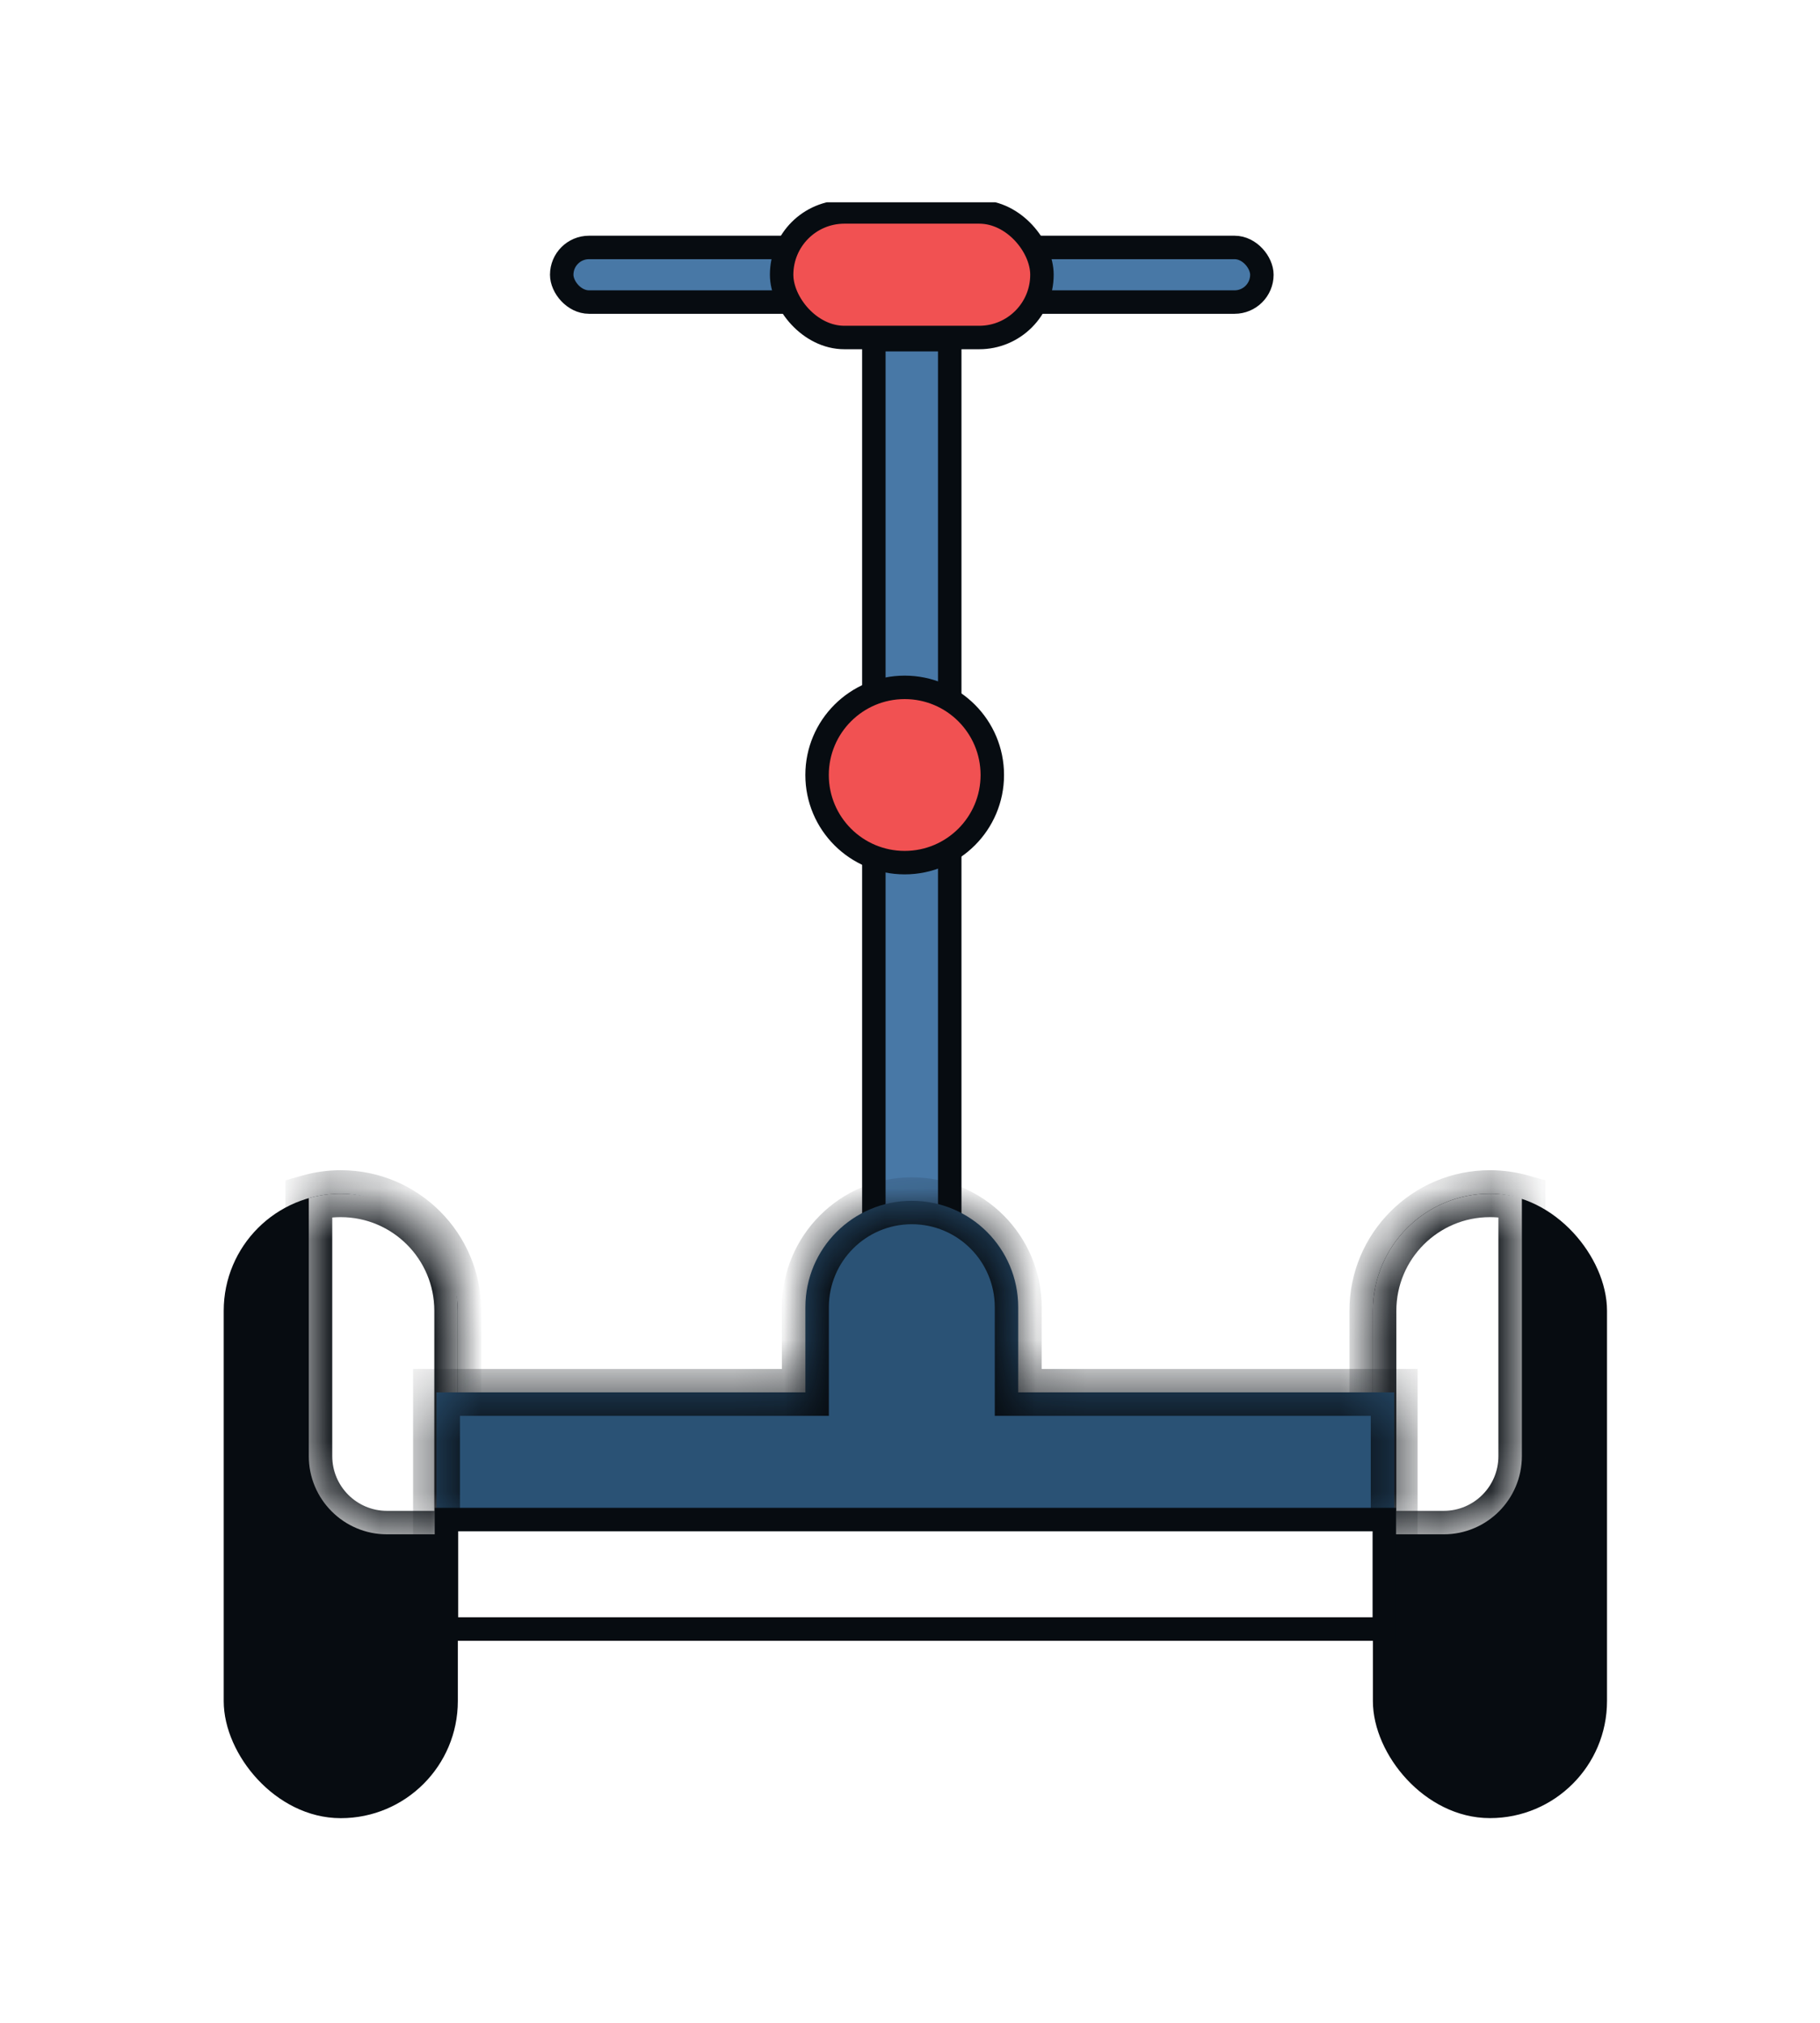 <svg width="36" height="40" viewBox="0 0 36 40" fill="none" xmlns="http://www.w3.org/2000/svg">
<g clip-path="url(#clip0_18_560)" filter="url(#filter0_d_18_560)">
<rect x="17.285" y="2.717" width="1.501" height="17.497" fill="#4878A6" stroke="#070C11" stroke-width="0.464"/>
<rect x="4.657" y="19.837" width="4.167" height="11.884" rx="2.083" fill="#070C11" stroke="#070C11" stroke-width="0.464"/>
<mask id="path-3-inside-1_18_560" fill="white">
<path fill-rule="evenodd" clip-rule="evenodd" d="M9.055 26.34H7.654C6.801 26.34 6.108 25.647 6.108 24.794V19.691C6.309 19.635 6.521 19.604 6.74 19.604C8.019 19.604 9.055 20.641 9.055 21.919V26.34Z"/>
</mask>
<path fill-rule="evenodd" clip-rule="evenodd" d="M9.055 26.34H7.654C6.801 26.34 6.108 25.647 6.108 24.794V19.691C6.309 19.635 6.521 19.604 6.74 19.604C8.019 19.604 9.055 20.641 9.055 21.919V26.34Z" fill="white"/>
<path d="M9.055 26.34V26.803H9.519V26.34H9.055ZM6.108 19.691L5.982 19.245L5.645 19.341V19.691H6.108ZM9.055 25.876H7.654V26.803H9.055V25.876ZM7.654 25.876C7.057 25.876 6.572 25.391 6.572 24.794H5.645C5.645 25.904 6.544 26.803 7.654 26.803V25.876ZM6.572 24.794V19.691H5.645V24.794H6.572ZM6.235 20.138C6.395 20.092 6.564 20.068 6.74 20.068V19.14C6.478 19.14 6.224 19.177 5.982 19.245L6.235 20.138ZM6.74 20.068C7.763 20.068 8.591 20.897 8.591 21.919H9.519C9.519 20.385 8.275 19.14 6.74 19.14V20.068ZM8.591 21.919V26.34H9.519V21.919H8.591Z" fill="#070C11" mask="url(#path-3-inside-1_18_560)"/>
<rect x="27.388" y="19.836" width="4.167" height="11.884" rx="2.083" fill="#070C11" stroke="#070C11" stroke-width="0.464"/>
<mask id="path-6-inside-2_18_560" fill="white">
<path fill-rule="evenodd" clip-rule="evenodd" d="M27.156 26.34H28.557C29.411 26.34 30.103 25.647 30.103 24.794V19.691C29.902 19.634 29.69 19.604 29.471 19.604C28.193 19.604 27.156 20.641 27.156 21.919V26.34Z"/>
</mask>
<path fill-rule="evenodd" clip-rule="evenodd" d="M27.156 26.34H28.557C29.411 26.34 30.103 25.647 30.103 24.794V19.691C29.902 19.634 29.69 19.604 29.471 19.604C28.193 19.604 27.156 20.641 27.156 21.919V26.34Z" fill="white"/>
<path d="M27.156 26.34V26.803H26.692V26.34H27.156ZM30.103 19.691L30.229 19.245L30.567 19.34V19.691H30.103ZM27.156 25.876H28.557V26.803H27.156V25.876ZM28.557 25.876C29.155 25.876 29.639 25.391 29.639 24.794H30.567C30.567 25.904 29.667 26.803 28.557 26.803V25.876ZM29.639 24.794V19.691H30.567V24.794H29.639ZM29.977 20.138C29.817 20.092 29.647 20.068 29.471 20.068V19.14C29.733 19.14 29.988 19.177 30.229 19.245L29.977 20.138ZM29.471 20.068C28.449 20.068 27.62 20.897 27.62 21.919H26.692C26.692 20.385 27.937 19.14 29.471 19.14V20.068ZM27.62 21.919V26.34H26.692V21.919H27.62Z" fill="#070C11" mask="url(#path-6-inside-2_18_560)"/>
<line x1="8.634" y1="28.213" x2="27.297" y2="28.213" stroke="#070C11" stroke-width="0.464"/>
<mask id="path-9-inside-3_18_560" fill="white">
<path fill-rule="evenodd" clip-rule="evenodd" d="M18.036 19.745C16.873 19.745 15.931 20.687 15.931 21.849V23.533H8.634V26.34H27.577V23.533H20.14V21.849C20.14 20.687 19.198 19.745 18.036 19.745Z"/>
</mask>
<path fill-rule="evenodd" clip-rule="evenodd" d="M18.036 19.745C16.873 19.745 15.931 20.687 15.931 21.849V23.533H8.634V26.34H27.577V23.533H20.14V21.849C20.14 20.687 19.198 19.745 18.036 19.745Z" fill="#2A5275"/>
<path d="M15.931 23.533V23.997H16.395V23.533H15.931ZM8.634 23.533V23.07H8.171V23.533H8.634ZM8.634 26.34H8.171V26.803H8.634V26.34ZM27.577 26.34V26.803H28.041V26.34H27.577ZM27.577 23.533H28.041V23.07H27.577V23.533ZM20.14 23.533H19.677V23.997H20.14V23.533ZM16.395 21.849C16.395 20.943 17.129 20.208 18.036 20.208V19.281C16.617 19.281 15.467 20.431 15.467 21.849H16.395ZM16.395 23.533V21.849H15.467V23.533H16.395ZM8.634 23.997H15.931V23.07H8.634V23.997ZM9.098 26.34V23.533H8.171V26.34H9.098ZM27.577 25.876H8.634V26.803H27.577V25.876ZM27.114 23.533V26.34H28.041V23.533H27.114ZM20.14 23.997H27.577V23.07H20.14V23.997ZM19.677 21.849V23.533H20.604V21.849H19.677ZM18.036 20.208C18.942 20.208 19.677 20.943 19.677 21.849H20.604C20.604 20.431 19.454 19.281 18.036 19.281V20.208Z" fill="#070C11" mask="url(#path-9-inside-3_18_560)"/>
<rect x="11.111" y="0.893" width="13.849" height="1.08" rx="0.54" fill="#4878A6" stroke="#070C11" stroke-width="0.464"/>
<rect x="15.461" y="0.191" width="5.149" height="2.483" rx="1.241" fill="#F15152" stroke="#070C11" stroke-width="0.464"/>
<circle cx="17.895" cy="11.325" r="1.733" fill="#F15152" stroke="#070C11" stroke-width="0.464"/>
<rect x="8.831" y="26.048" width="18.551" height="2.164" fill="white" stroke="#070C11" stroke-width="0.464"/>
</g>
<defs>
<filter id="filter0_d_18_560" x="-2" y="0" width="40" height="40" filterUnits="userSpaceOnUse" color-interpolation-filters="sRGB">
<feFlood flood-opacity="0" result="BackgroundImageFix"/>
<feColorMatrix in="SourceAlpha" type="matrix" values="0 0 0 0 0 0 0 0 0 0 0 0 0 0 0 0 0 0 127 0" result="hardAlpha"/>
<feOffset dy="4"/>
<feGaussianBlur stdDeviation="2"/>
<feComposite in2="hardAlpha" operator="out"/>
<feColorMatrix type="matrix" values="0 0 0 0 0 0 0 0 0 0 0 0 0 0 0 0 0 0 0.25 0"/>
<feBlend mode="normal" in2="BackgroundImageFix" result="effect1_dropShadow_18_560"/>
<feBlend mode="normal" in="SourceGraphic" in2="effect1_dropShadow_18_560" result="shape"/>
</filter>
<clipPath id="clip0_18_560">
<rect width="32" height="32" fill="white" transform="translate(2)"/>
</clipPath>
</defs>
</svg>
